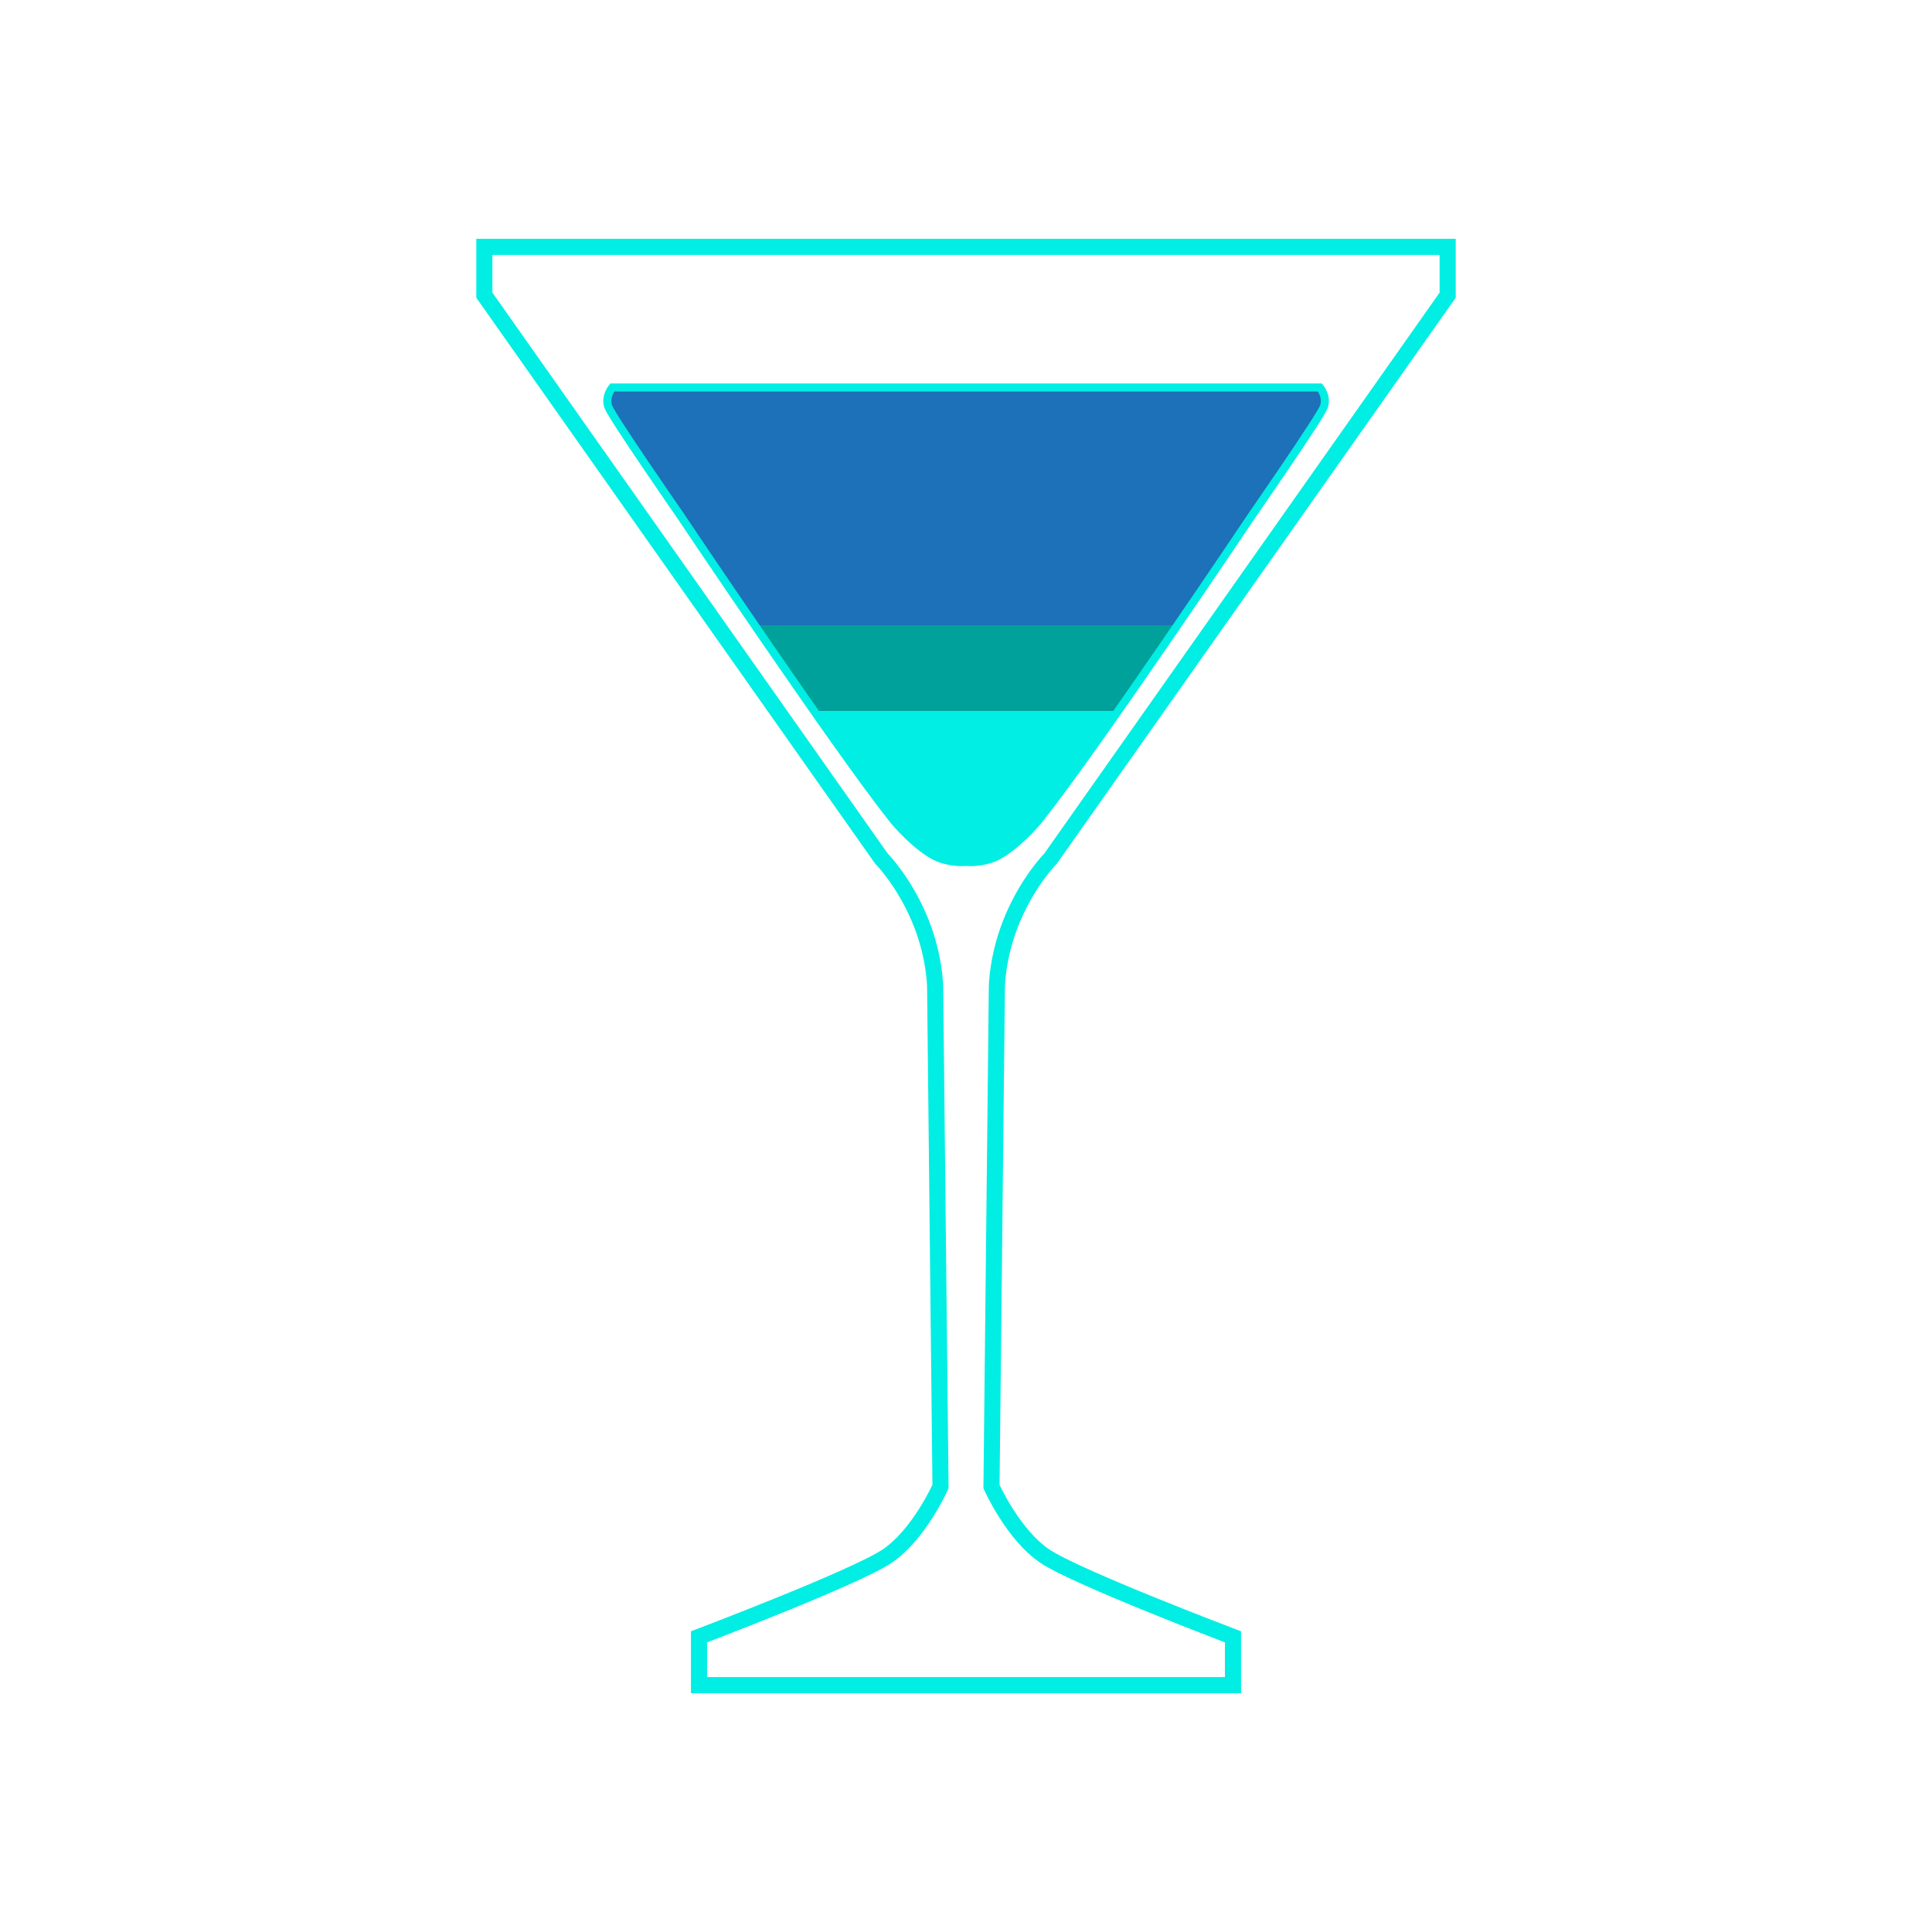 <?xml version="1.0" encoding="utf-8"?>
<!-- Generator: Adobe Illustrator 16.0.0, SVG Export Plug-In . SVG Version: 6.00 Build 0)  -->
<!DOCTYPE svg PUBLIC "-//W3C//DTD SVG 1.1//EN" "http://www.w3.org/Graphics/SVG/1.1/DTD/svg11.dtd">
<svg version="1.1" xmlns="http://www.w3.org/2000/svg" xmlns:xlink="http://www.w3.org/1999/xlink" x="0px" y="0px" width="240px"
	 height="240px" viewBox="0 0 240 240" enable-background="new 0 0 240 240" xml:space="preserve">
<g id="background">
</g>
<g id="drinkGlassSlimABottom">
	<path fill="#00EEE3" d="M101.143,88.345c3.797,5.421,7.393,10.426,9.714,13.352c1.233,1.555,4.046,4.369,6.15,5.016
		c1.426,0.439,2.545,0.398,3.006,0.354c0.461,0.045,1.581,0.086,3.006-0.354c2.104-0.646,4.916-3.461,6.148-5.016
		c2.322-2.926,5.918-7.931,9.717-13.352H101.143z"/>
</g>
<g id="drinkGlassSlimAMiddle">
	<path fill="#00A19A" d="M101.143,88.345h37.742c2.477-3.536,5.035-7.247,7.387-10.681H93.753
		C96.105,81.098,98.665,84.809,101.143,88.345z"/>
</g>
<g id="drinkGlassSlimATop">
	<path fill="#1D71B8" d="M120.082,48.132h-0.137h-43.88c0,0-0.971,1.132-0.485,2.427s8.9,13.432,8.9,13.432
		s4.131,6.165,9.274,13.674h52.518c5.145-7.509,9.275-13.674,9.275-13.674s8.414-12.137,8.9-13.432
		c0.484-1.295-0.486-2.427-0.486-2.427H120.082z"/>
</g>
<g id="drinkGlassSlimAIn">
	<path fill="none" stroke="#00EEE3" stroke-miterlimit="10" d="M163.961,48.132h-43.879h-0.137h-43.88c0,0-0.971,1.132-0.485,2.427
		s8.9,13.432,8.9,13.432s19.228,28.693,26.377,37.706c1.233,1.555,4.046,4.369,6.15,5.016c1.426,0.439,2.545,0.398,3.006,0.354
		c0.461,0.045,1.581,0.086,3.006-0.354c2.104-0.646,4.916-3.461,6.148-5.016c7.15-9.013,26.379-37.706,26.379-37.706
		s8.414-12.137,8.9-13.432C164.932,49.264,163.961,48.132,163.961,48.132z"/>
</g>
<g id="drinkGlassSlimAOut">
	<g>
		<path fill="none" stroke="#00EEE3" stroke-width="2" stroke-miterlimit="10" d="M119.833,209.335h33.334v-6
			c0,0-19.334-7.334-23.334-10s-6.666-8.668-6.666-8.668l0.666-62c0,0,0-4,2-8.666c2-4.668,4.666-7.334,4.666-7.334l49.334-70.001
			v-6h-60h0.334H60.167v6l49.333,70.001c0,0,2.667,2.666,4.667,7.334c2,4.666,2,8.666,2,8.666l0.666,62c0,0-2.668,6.002-6.667,8.668
			c-4,2.666-23.333,10-23.333,10v6h33.334H119.833z"/>
	</g>
</g>
</svg>
